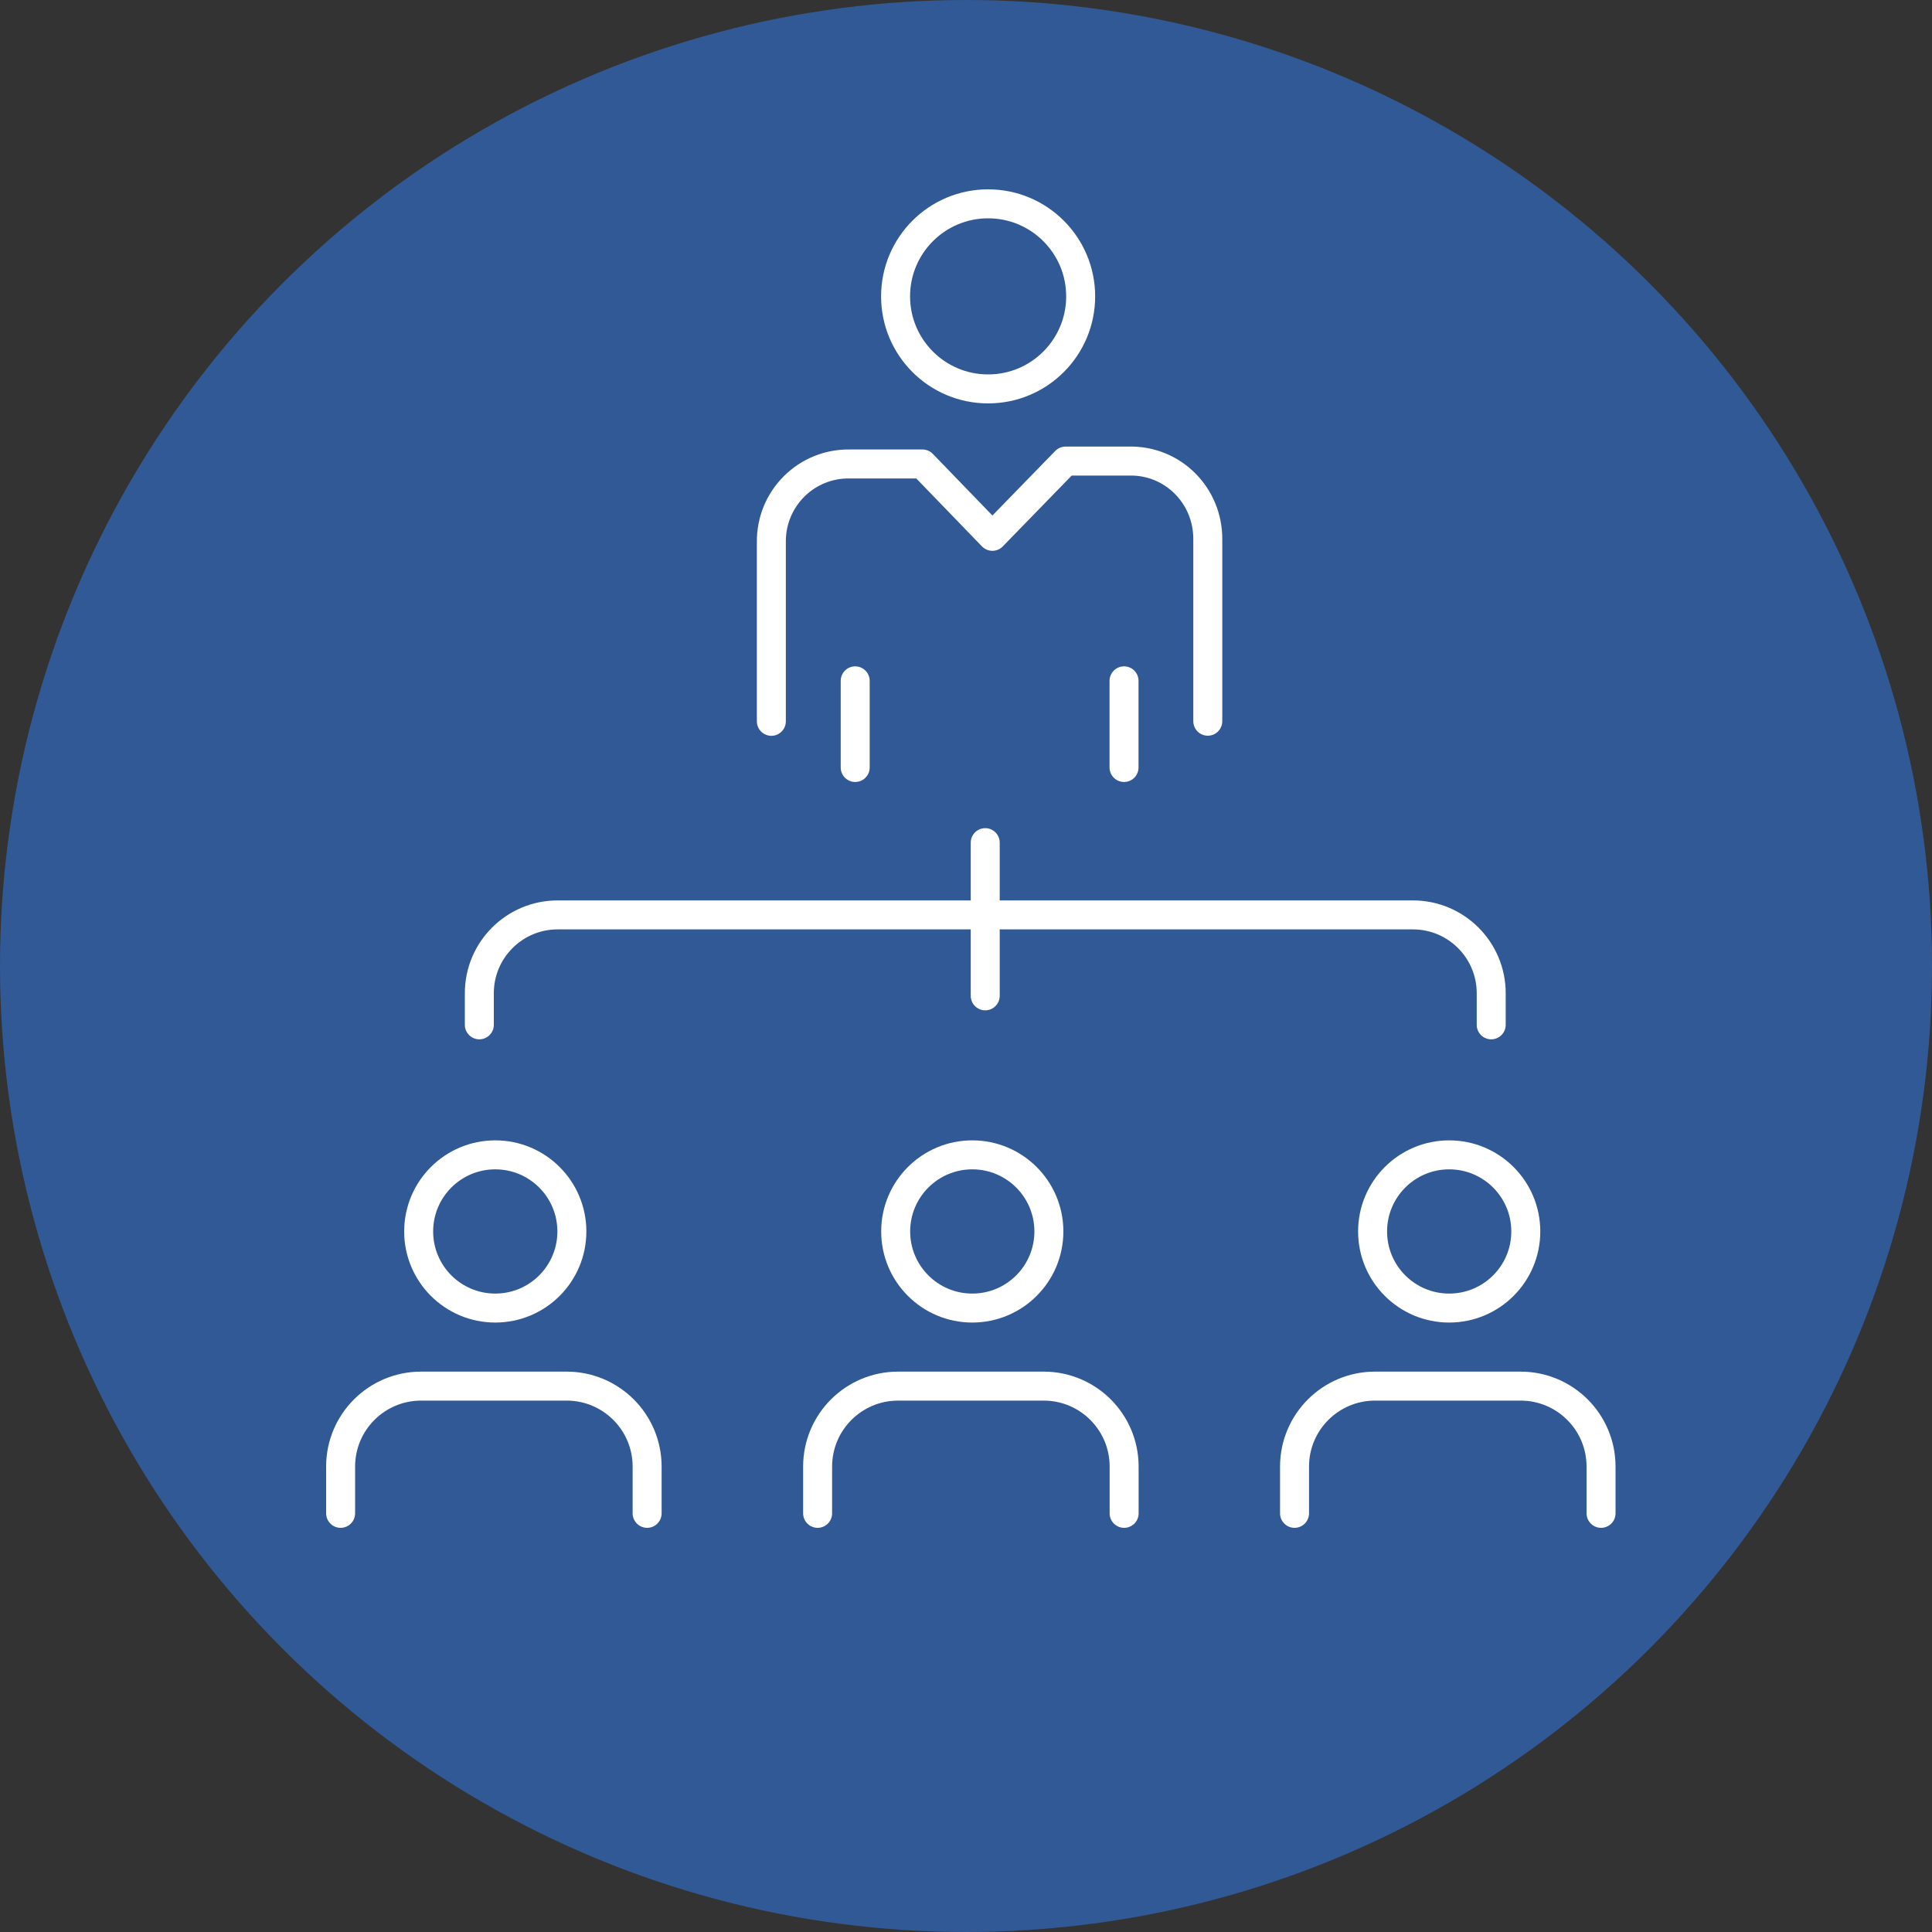<?xml version="1.0" encoding="UTF-8"?>
<svg id="Layer_1" data-name="Layer 1" xmlns="http://www.w3.org/2000/svg" viewBox="0 0 200 200">
  <rect x="0" y="0" width="200" height="200" fill="#333333" stroke="none"/>
  <defs>
    <style>
      .cls-1 {
        fill: #315996;
      }

      .cls-2 {
        fill: none;
        stroke: #fff;
        stroke-linecap: round;
        stroke-linejoin: round;
        stroke-width: 3px;
      }
    </style>
  </defs>
  <circle class="cls-1" cx="100" cy="100" r="100"/>
  <g>
    <g>
      <path class="cls-2" d="M49.62,106.09v-3.27c0-4.48,3.63-8.11,8.11-8.11h88.53c4.48,0,8.11,3.63,8.11,8.11v3.27"/>
      <line class="cls-2" x1="101.99" y1="87.23" x2="101.99" y2="103.09"/>
    </g>
    <g>
      <circle class="cls-2" cx="150.02" cy="127.48" r="7.93"/>
      <path class="cls-2" d="M134.01,156.66v-4.84c0-4.6,3.73-8.33,8.33-8.33h15.07c4.6,0,8.33,3.73,8.33,8.33v4.84"/>
    </g>
    <g>
      <circle class="cls-2" cx="51.27" cy="127.48" r="7.93"/>
      <path class="cls-2" d="M35.26,156.66v-4.84c0-4.6,3.73-8.33,8.33-8.33h15.07c4.6,0,8.33,3.73,8.33,8.33v4.84"/>
    </g>
    <g>
      <circle class="cls-2" cx="100.65" cy="127.48" r="7.93"/>
      <path class="cls-2" d="M84.64,156.66v-4.84c0-4.6,3.73-8.33,8.33-8.33h15.07c4.6,0,8.33,3.73,8.33,8.33v4.84"/>
    </g>
    <g>
      <line class="cls-2" x1="88.53" y1="79.45" x2="88.53" y2="70.48"/>
      <line class="cls-2" x1="116.36" y1="79.45" x2="116.36" y2="70.48"/>
      <path class="cls-2" d="M79.85,74.67v-18.52c-.06-4.55,3.63-8.21,8.15-8.12h7.49l7.24,7.49,7.58-7.79h6.55c4.55-.11,8.21,3.58,8.17,8.13v18.8"/>
      <circle class="cls-2" cx="102.29" cy="30.68" r="9.58"/>
    </g>
  </g>
</svg>